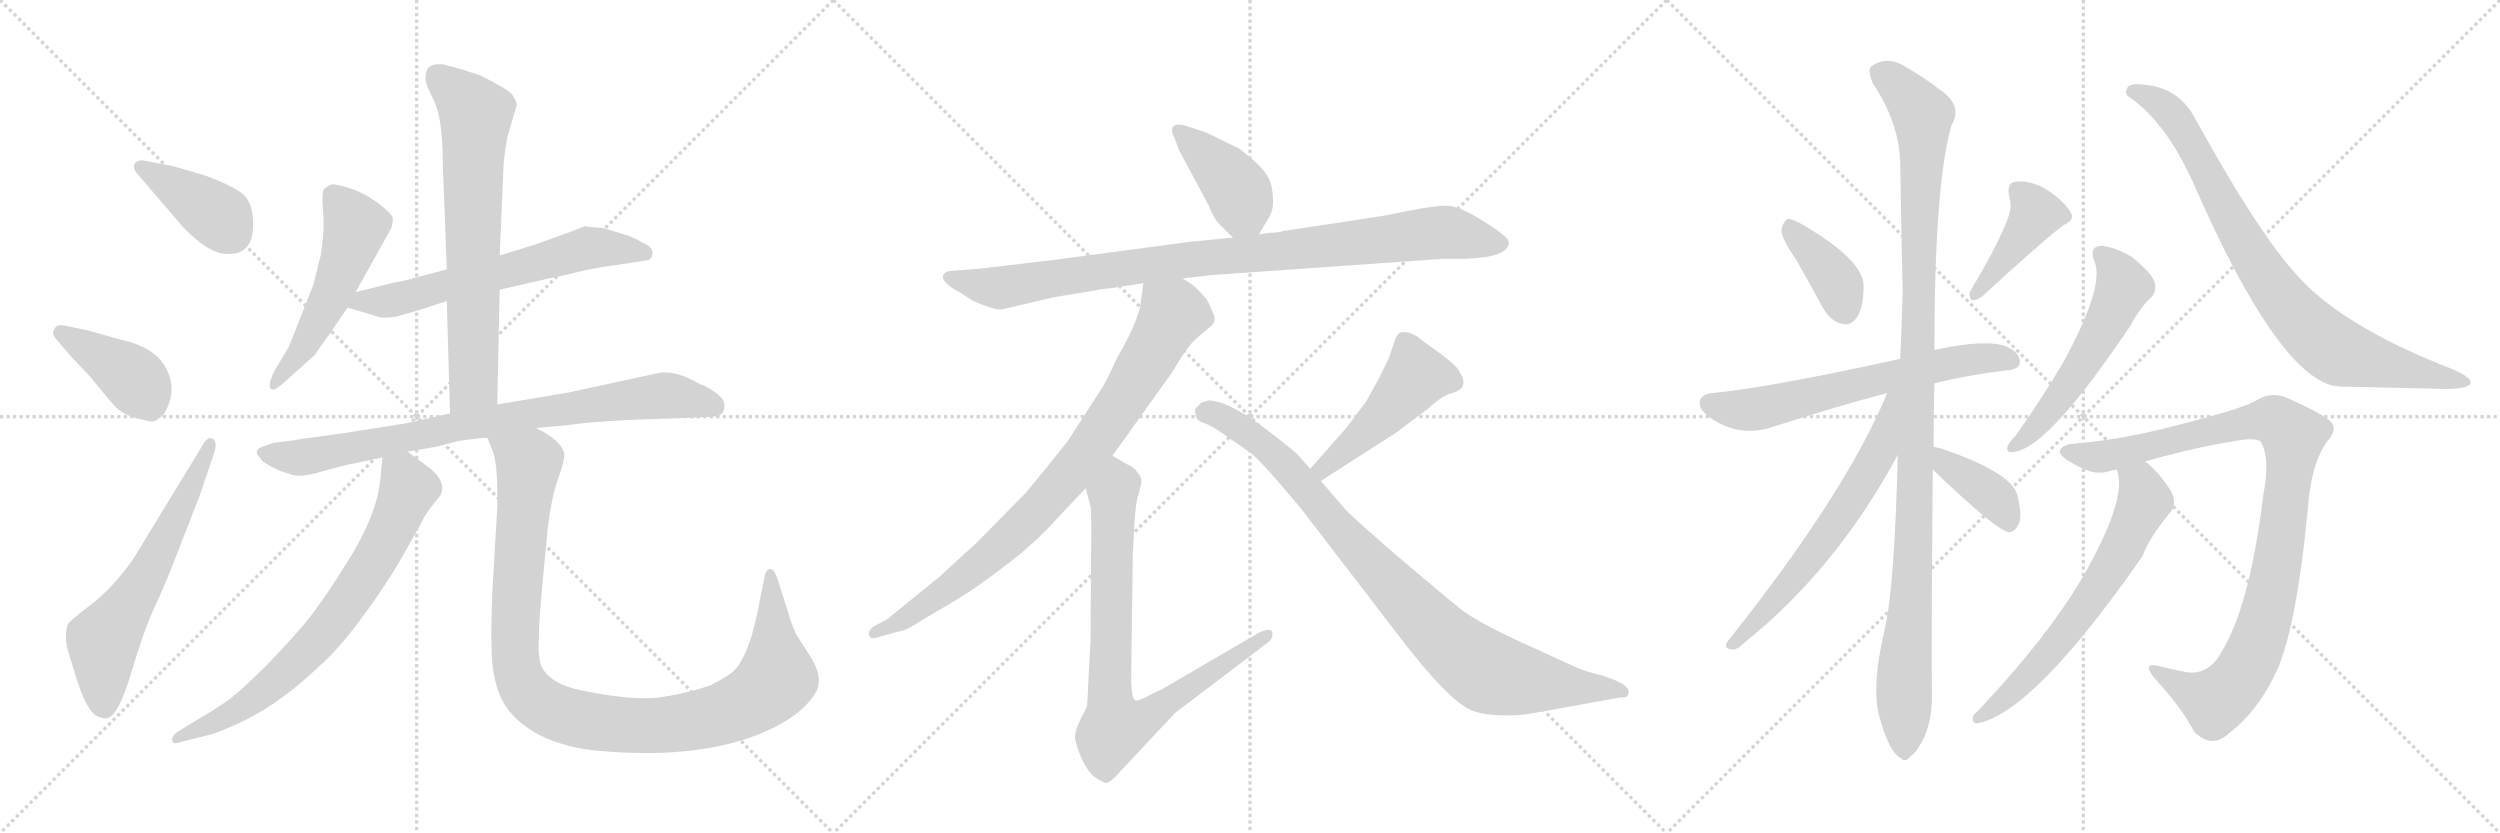 <svg version="1.1" viewBox="0 0 3072 1024" xmlns="http://www.w3.org/2000/svg">
  <g stroke="lightgray" stroke-dasharray="1,1" stroke-width="1" transform="scale(4, 4)">
    <line x1="0" y1="0" x2="256" y2="256"></line>
    <line x1="256" y1="0" x2="0" y2="256"></line>
    <line x1="128" y1="0" x2="128" y2="256"></line>
    <line x1="0" y1="128" x2="256" y2="128"></line>
    <line x1="256" y1="0" x2="512" y2="256"></line>
    <line x1="512" y1="0" x2="256" y2="256"></line>
    <line x1="384" y1="0" x2="384" y2="256"></line>
    <line x1="256" y1="128" x2="512" y2="128"></line>
    <line x1="512" y1="0" x2="768" y2="256"></line>
    <line x1="768" y1="0" x2="512" y2="256"></line>
    <line x1="640" y1="0" x2="640" y2="256"></line>
    <line x1="512" y1="128" x2="768" y2="128"></line>
  </g>
<g transform="scale(1, -1) translate(0, -850)">
   <style type="text/css">
    @keyframes keyframes0 {
      from {
       stroke: black;
       stroke-dashoffset: 394;
       stroke-width: 128;
       }
       56% {
       animation-timing-function: step-end;
       stroke: black;
       stroke-dashoffset: 0;
       stroke-width: 128;
       }
       to {
       stroke: black;
       stroke-width: 1024;
       }
       }
       #make-me-a-hanzi-animation-0 {
         animation: keyframes0 0.571s both;
         animation-delay: 0s;
         animation-timing-function: linear;
       }
    @keyframes keyframes1 {
      from {
       stroke: black;
       stroke-dashoffset: 406;
       stroke-width: 128;
       }
       57% {
       animation-timing-function: step-end;
       stroke: black;
       stroke-dashoffset: 0;
       stroke-width: 128;
       }
       to {
       stroke: black;
       stroke-width: 1024;
       }
       }
       #make-me-a-hanzi-animation-1 {
         animation: keyframes1 0.58s both;
         animation-delay: 0.571s;
         animation-timing-function: linear;
       }
    @keyframes keyframes2 {
      from {
       stroke: black;
       stroke-dashoffset: 613;
       stroke-width: 128;
       }
       67% {
       animation-timing-function: step-end;
       stroke: black;
       stroke-dashoffset: 0;
       stroke-width: 128;
       }
       to {
       stroke: black;
       stroke-width: 1024;
       }
       }
       #make-me-a-hanzi-animation-2 {
         animation: keyframes2 0.749s both;
         animation-delay: 1.151s;
         animation-timing-function: linear;
       }
    @keyframes keyframes3 {
      from {
       stroke: black;
       stroke-dashoffset: 524;
       stroke-width: 128;
       }
       63% {
       animation-timing-function: step-end;
       stroke: black;
       stroke-dashoffset: 0;
       stroke-width: 128;
       }
       to {
       stroke: black;
       stroke-width: 1024;
       }
       }
       #make-me-a-hanzi-animation-3 {
         animation: keyframes3 0.676s both;
         animation-delay: 1.9s;
         animation-timing-function: linear;
       }
    @keyframes keyframes4 {
      from {
       stroke: black;
       stroke-dashoffset: 625;
       stroke-width: 128;
       }
       67% {
       animation-timing-function: step-end;
       stroke: black;
       stroke-dashoffset: 0;
       stroke-width: 128;
       }
       to {
       stroke: black;
       stroke-width: 1024;
       }
       }
       #make-me-a-hanzi-animation-4 {
         animation: keyframes4 0.759s both;
         animation-delay: 2.576s;
         animation-timing-function: linear;
       }
    @keyframes keyframes5 {
      from {
       stroke: black;
       stroke-dashoffset: 691;
       stroke-width: 128;
       }
       69% {
       animation-timing-function: step-end;
       stroke: black;
       stroke-dashoffset: 0;
       stroke-width: 128;
       }
       to {
       stroke: black;
       stroke-width: 1024;
       }
       }
       #make-me-a-hanzi-animation-5 {
         animation: keyframes5 0.812s both;
         animation-delay: 3.335s;
         animation-timing-function: linear;
       }
    @keyframes keyframes6 {
      from {
       stroke: black;
       stroke-dashoffset: 812;
       stroke-width: 128;
       }
       73% {
       animation-timing-function: step-end;
       stroke: black;
       stroke-dashoffset: 0;
       stroke-width: 128;
       }
       to {
       stroke: black;
       stroke-width: 1024;
       }
       }
       #make-me-a-hanzi-animation-6 {
         animation: keyframes6 0.911s both;
         animation-delay: 4.147s;
         animation-timing-function: linear;
       }
    @keyframes keyframes7 {
      from {
       stroke: black;
       stroke-dashoffset: 725;
       stroke-width: 128;
       }
       70% {
       animation-timing-function: step-end;
       stroke: black;
       stroke-dashoffset: 0;
       stroke-width: 128;
       }
       to {
       stroke: black;
       stroke-width: 1024;
       }
       }
       #make-me-a-hanzi-animation-7 {
         animation: keyframes7 0.84s both;
         animation-delay: 5.058s;
         animation-timing-function: linear;
       }
    @keyframes keyframes8 {
      from {
       stroke: black;
       stroke-dashoffset: 1050;
       stroke-width: 128;
       }
       77% {
       animation-timing-function: step-end;
       stroke: black;
       stroke-dashoffset: 0;
       stroke-width: 128;
       }
       to {
       stroke: black;
       stroke-width: 1024;
       }
       }
       #make-me-a-hanzi-animation-8 {
         animation: keyframes8 1.104s both;
         animation-delay: 5.898s;
         animation-timing-function: linear;
       }
    @keyframes keyframes9 {
      from {
       stroke: black;
       stroke-dashoffset: 406;
       stroke-width: 128;
       }
       57% {
       animation-timing-function: step-end;
       stroke: black;
       stroke-dashoffset: 0;
       stroke-width: 128;
       }
       to {
       stroke: black;
       stroke-width: 1024;
       }
       }
       #make-me-a-hanzi-animation-9 {
         animation: keyframes9 0.58s both;
         animation-delay: 7.003s;
         animation-timing-function: linear;
       }
    @keyframes keyframes10 {
      from {
       stroke: black;
       stroke-dashoffset: 942;
       stroke-width: 128;
       }
       75% {
       animation-timing-function: step-end;
       stroke: black;
       stroke-dashoffset: 0;
       stroke-width: 128;
       }
       to {
       stroke: black;
       stroke-width: 1024;
       }
       }
       #make-me-a-hanzi-animation-10 {
         animation: keyframes10 1.017s both;
         animation-delay: 7.583s;
         animation-timing-function: linear;
       }
    @keyframes keyframes11 {
      from {
       stroke: black;
       stroke-dashoffset: 845;
       stroke-width: 128;
       }
       73% {
       animation-timing-function: step-end;
       stroke: black;
       stroke-dashoffset: 0;
       stroke-width: 128;
       }
       to {
       stroke: black;
       stroke-width: 1024;
       }
       }
       #make-me-a-hanzi-animation-11 {
         animation: keyframes11 0.938s both;
         animation-delay: 8.6s;
         animation-timing-function: linear;
       }
    @keyframes keyframes12 {
      from {
       stroke: black;
       stroke-dashoffset: 806;
       stroke-width: 128;
       }
       72% {
       animation-timing-function: step-end;
       stroke: black;
       stroke-dashoffset: 0;
       stroke-width: 128;
       }
       to {
       stroke: black;
       stroke-width: 1024;
       }
       }
       #make-me-a-hanzi-animation-12 {
         animation: keyframes12 0.906s both;
         animation-delay: 9.537s;
         animation-timing-function: linear;
       }
    @keyframes keyframes13 {
      from {
       stroke: black;
       stroke-dashoffset: 468;
       stroke-width: 128;
       }
       60% {
       animation-timing-function: step-end;
       stroke: black;
       stroke-dashoffset: 0;
       stroke-width: 128;
       }
       to {
       stroke: black;
       stroke-width: 1024;
       }
       }
       #make-me-a-hanzi-animation-13 {
         animation: keyframes13 0.631s both;
         animation-delay: 10.443s;
         animation-timing-function: linear;
       }
    @keyframes keyframes14 {
      from {
       stroke: black;
       stroke-dashoffset: 901;
       stroke-width: 128;
       }
       75% {
       animation-timing-function: step-end;
       stroke: black;
       stroke-dashoffset: 0;
       stroke-width: 128;
       }
       to {
       stroke: black;
       stroke-width: 1024;
       }
       }
       #make-me-a-hanzi-animation-14 {
         animation: keyframes14 0.983s both;
         animation-delay: 11.074s;
         animation-timing-function: linear;
       }
    @keyframes keyframes15 {
      from {
       stroke: black;
       stroke-dashoffset: 386;
       stroke-width: 128;
       }
       56% {
       animation-timing-function: step-end;
       stroke: black;
       stroke-dashoffset: 0;
       stroke-width: 128;
       }
       to {
       stroke: black;
       stroke-width: 1024;
       }
       }
       #make-me-a-hanzi-animation-15 {
         animation: keyframes15 0.564s both;
         animation-delay: 12.057s;
         animation-timing-function: linear;
       }
    @keyframes keyframes16 {
      from {
       stroke: black;
       stroke-dashoffset: 416;
       stroke-width: 128;
       }
       58% {
       animation-timing-function: step-end;
       stroke: black;
       stroke-dashoffset: 0;
       stroke-width: 128;
       }
       to {
       stroke: black;
       stroke-width: 1024;
       }
       }
       #make-me-a-hanzi-animation-16 {
         animation: keyframes16 0.589s both;
         animation-delay: 12.621s;
         animation-timing-function: linear;
       }
    @keyframes keyframes17 {
      from {
       stroke: black;
       stroke-dashoffset: 636;
       stroke-width: 128;
       }
       67% {
       animation-timing-function: step-end;
       stroke: black;
       stroke-dashoffset: 0;
       stroke-width: 128;
       }
       to {
       stroke: black;
       stroke-width: 1024;
       }
       }
       #make-me-a-hanzi-animation-17 {
         animation: keyframes17 0.768s both;
         animation-delay: 13.21s;
         animation-timing-function: linear;
       }
    @keyframes keyframes18 {
      from {
       stroke: black;
       stroke-dashoffset: 1108;
       stroke-width: 128;
       }
       78% {
       animation-timing-function: step-end;
       stroke: black;
       stroke-dashoffset: 0;
       stroke-width: 128;
       }
       to {
       stroke: black;
       stroke-width: 1024;
       }
       }
       #make-me-a-hanzi-animation-18 {
         animation: keyframes18 1.152s both;
         animation-delay: 13.978s;
         animation-timing-function: linear;
       }
    @keyframes keyframes19 {
      from {
       stroke: black;
       stroke-dashoffset: 623;
       stroke-width: 128;
       }
       67% {
       animation-timing-function: step-end;
       stroke: black;
       stroke-dashoffset: 0;
       stroke-width: 128;
       }
       to {
       stroke: black;
       stroke-width: 1024;
       }
       }
       #make-me-a-hanzi-animation-19 {
         animation: keyframes19 0.757s both;
         animation-delay: 15.129s;
         animation-timing-function: linear;
       }
    @keyframes keyframes20 {
      from {
       stroke: black;
       stroke-dashoffset: 385;
       stroke-width: 128;
       }
       56% {
       animation-timing-function: step-end;
       stroke: black;
       stroke-dashoffset: 0;
       stroke-width: 128;
       }
       to {
       stroke: black;
       stroke-width: 1024;
       }
       }
       #make-me-a-hanzi-animation-20 {
         animation: keyframes20 0.563s both;
         animation-delay: 15.886s;
         animation-timing-function: linear;
       }
    @keyframes keyframes21 {
      from {
       stroke: black;
       stroke-dashoffset: 544;
       stroke-width: 128;
       }
       64% {
       animation-timing-function: step-end;
       stroke: black;
       stroke-dashoffset: 0;
       stroke-width: 128;
       }
       to {
       stroke: black;
       stroke-width: 1024;
       }
       }
       #make-me-a-hanzi-animation-21 {
         animation: keyframes21 0.693s both;
         animation-delay: 16.45s;
         animation-timing-function: linear;
       }
    @keyframes keyframes22 {
      from {
       stroke: black;
       stroke-dashoffset: 833;
       stroke-width: 128;
       }
       73% {
       animation-timing-function: step-end;
       stroke: black;
       stroke-dashoffset: 0;
       stroke-width: 128;
       }
       to {
       stroke: black;
       stroke-width: 1024;
       }
       }
       #make-me-a-hanzi-animation-22 {
         animation: keyframes22 0.928s both;
         animation-delay: 17.142s;
         animation-timing-function: linear;
       }
    @keyframes keyframes23 {
      from {
       stroke: black;
       stroke-dashoffset: 979;
       stroke-width: 128;
       }
       76% {
       animation-timing-function: step-end;
       stroke: black;
       stroke-dashoffset: 0;
       stroke-width: 128;
       }
       to {
       stroke: black;
       stroke-width: 1024;
       }
       }
       #make-me-a-hanzi-animation-23 {
         animation: keyframes23 1.047s both;
         animation-delay: 18.07s;
         animation-timing-function: linear;
       }
    @keyframes keyframes24 {
      from {
       stroke: black;
       stroke-dashoffset: 643;
       stroke-width: 128;
       }
       68% {
       animation-timing-function: step-end;
       stroke: black;
       stroke-dashoffset: 0;
       stroke-width: 128;
       }
       to {
       stroke: black;
       stroke-width: 1024;
       }
       }
       #make-me-a-hanzi-animation-24 {
         animation: keyframes24 0.773s both;
         animation-delay: 19.117s;
         animation-timing-function: linear;
       }
</style>
<path d="M 224 572 Q 258 536 282 538 Q 311 538 311 574 Q 311 600 299.5 610.5 Q 288 621 253 634 Q 213 646 212 646 L 175 653 Q 167 653 165 647.5 Q 163 642 170 635 L 224 572 Z" fill="lightgray"></path> 
<path d="M 89 410 L 111 387 Q 131 362 140.5 351.5 Q 150 341 166.5 336.5 Q 183 332 187 332 Q 191 332 195 336 Q 201 338 206 350 Q 217 375 203 399.5 Q 189 424 147 433 L 108 444 L 79 450 Q 70 452 67 446 Q 62 440 71 431 L 89 410 Z" fill="lightgray"></path> 
<path d="M 163 162 Q 137 126 111 106.5 Q 85 87 83 82 Q 79 68 83 52 L 94 16 Q 109 -32 126 -32 Q 128 -34 133 -32 Q 146 -28 161.5 24 Q 177 76 190 104 Q 203 132 213 158 L 245 240 L 264 296 Q 267 308 261 311 Q 255 314 249 303 L 163 162 Z" fill="lightgray"></path> 
<path d="M 437 491 L 481 570 Q 483 577 482.5 582 Q 482 587 465 600 Q 448 613 429 619 Q 410 625 406 623 Q 402 621 398.5 618 Q 395 615 397 590.5 Q 399 566 394 536 L 385 500 L 355 424 L 337 394 Q 329 377 332.5 372.5 Q 336 368 349 380 L 387 414 Q 392 422 406 441 L 427 472 L 437 491 Z" fill="lightgray"></path> 
<path d="M 614 494 L 675 508 Q 683 509 707 515 Q 730 521 762 525 L 794 530 Q 800 530 802 538 Q 802 547 791 551 Q 778 559 767 562 L 740 570 L 726 571 L 719 572 L 718 572 Q 717 571 695 563 L 659 550 L 614 536 L 549 519 L 496 505 L 485 503 L 437 491 C 408 484 398 480 427 472 L 461 462 Q 468 458 487 461 L 515 469 L 549 480 L 614 494 Z" fill="lightgray"></path> 
<path d="M 611 353 L 614 494 L 614 536 L 619 651 Q 620 660 623 680 L 635 721 Q 635 725 630 733 Q 625 740 591 757 L 567 765 L 544 771 Q 523 773 523 756 Q 521 750 533 727 Q 544 704 544 652 L 549 519 L 549 480 L 553 342 C 554 312 610 323 611 353 Z" fill="lightgray"></path> 
<path d="M 322 301 Q 310 296 320 287 Q 321 283 333.5 276.5 Q 346 270 355 268 Q 367 262 393 270 L 423 278 L 470 288 L 501 295 L 536 301 L 563 308 Q 590 312 599 312 L 659 324 L 701 328 Q 719 331 773 334 L 829 336 L 875 338 Q 890 338 890 350 Q 892 358 880 367 Q 868 376 860 378 Q 828 397 806 391 L 700 368 L 611 353 L 553 342 L 500 330 L 424 318 Q 365 310 361 309 L 337 306 L 322 301 Z" fill="lightgray"></path> 
<path d="M 470 288 L 467 258 Q 462 216 429 163 Q 396 110 377 87 Q 358 64 328 33 Q 297 2 281 -10 Q 264 -22 238 -37 L 217 -50 Q 210 -56 212 -61 Q 213 -65 221 -62 L 257 -53 Q 263 -52 286 -42 Q 340 -19 393 32 Q 413 49 441 86 Q 469 123 491 160 Q 512 197 518 208 Q 523 219 533 231 Q 542 242 542 243 Q 548 258 529 274 L 501 295 C 477 313 473 316 470 288 Z" fill="lightgray"></path> 
<path d="M 599 312 L 606 294 Q 612 277 611 226 L 605 123 Q 603 70 604 57 Q 604 17 616 -8 Q 627 -32 657 -50 Q 687 -67 729 -72 Q 870 -86 955 -42 Q 991 -23 1004 2 Q 1011 19 996 43 L 978 71 Q 970 90 968 99 L 955 140 Q 951 151 946 151 Q 942 150 940 144 L 930 94 Q 919 43 902 26 Q 895 19 873 8 Q 845 -2 810 -7 Q 774 -11 713 2 Q 679 9 667 28 Q 661 38 662 62 Q 662 86 668 148 L 673 200 Q 678 242 687 265 Q 695 288 693 294 Q 689 309 659 324 C 633 340 589 340 599 312 Z" fill="lightgray"></path> 
<path d="M 1547 562 L 1557 579 Q 1566 591 1564 609 Q 1563 626 1557 634 Q 1552 645 1522 668 Q 1521 668 1501 678 Q 1481 688 1480 688 L 1455 696 Q 1446 698 1442 695 Q 1438 691 1443 681 L 1449 665 L 1485 598 Q 1492 581 1497 576 L 1515 558 C 1534 539 1534 539 1547 562 Z" fill="lightgray"></path> 
<path d="M 1489 512 L 1774 532 L 1801 532 Q 1854 534 1854 552 Q 1855 557 1834 571 L 1820 580 Q 1794 596 1780 597 Q 1766 598 1731 591 Q 1697 584 1688 583 L 1576 566 Q 1572 564 1560 564 L 1547 562 L 1515 558 L 1463 553 L 1298 531 L 1205 520 L 1167 517 Q 1161 516 1159 512 Q 1156 503 1179 491 L 1196 480 Q 1224 468 1232 470 L 1296 485 L 1345 493 Q 1354 495 1366 496 L 1405 502 L 1453 508 L 1489 512 Z" fill="lightgray"></path> 
<path d="M 1405 502 L 1401 473 Q 1394 446 1373 411 Q 1358 378 1352 370 L 1312 308 Q 1278 265 1260 244 L 1201 184 L 1154 141 L 1090 89 L 1073 80 Q 1066 74 1068 69 Q 1070 64 1079 67 L 1104 74 Q 1112 74 1133 88 L 1177 114 Q 1203 130 1234 154 Q 1260 173 1285 198 L 1334 250 L 1367 290 L 1440 392 Q 1457 421 1466 430 Q 1475 439 1483 445 Q 1491 451 1492 455 Q 1494 459 1489 469 Q 1485 479 1482 483 L 1473 493 Q 1468 499 1453 508 C 1428 525 1409 532 1405 502 Z" fill="lightgray"></path> 
<path d="M 1334 250 L 1340 228 Q 1341 227 1341 200 L 1340 63 L 1336 -15 Q 1336 -19 1328 -33 Q 1321 -48 1321 -55 Q 1321 -63 1329 -82 Q 1338 -101 1347 -106 Q 1356 -112 1359 -112 Q 1363 -112 1370 -105 L 1444 -26 L 1556 59 Q 1566 66 1563 74 Q 1560 79 1546 72 L 1426 2 Q 1425 2 1411 -5 Q 1397 -13 1394 -10 Q 1390 -4 1390 17 L 1392 169 L 1394 207 Q 1396 237 1399 242 L 1402 254 Q 1404 263 1398 269 Q 1394 276 1384 280 L 1367 290 C 1341 305 1326 279 1334 250 Z" fill="lightgray"></path> 
<path d="M 1655 325 L 1610 274 C 1590 252 1598 243 1623 259 L 1715 318 L 1755 348 Q 1770 362 1781 366 Q 1807 372 1794 392 Q 1792 399 1772 414 L 1747 432 Q 1741 438 1732 441 Q 1724 443 1720 441 Q 1716 439 1713 429 L 1707 411 L 1695 386 L 1679 357 L 1655 325 Z" fill="lightgray"></path> 
<path d="M 1610 274 L 1594 292 Q 1591 295 1572 310 Q 1512 358 1485 358 L 1476 355 L 1469 348 Q 1468 345 1469 342 Q 1469 333 1480 330 Q 1491 326 1510 312 L 1536 294 Q 1543 289 1562 268 L 1598 226 L 1724 62 Q 1778 -8 1806 -22 Q 1819 -28 1843 -29 Q 1867 -30 1886 -26 L 1991 -7 Q 2003 -8 2001 2 Q 1999 8 1985 14 L 1969 20 Q 1951 24 1939 29 L 1871 60 Q 1814 86 1793 103 Q 1772 120 1719 165 Q 1667 210 1655 222 L 1623 259 L 1610 274 Z" fill="lightgray"></path> 
<path d="M 2207 531 Q 2223 503 2241 470 Q 2250 455 2264 452 Q 2273 449 2281 459 Q 2290 471 2290 499 Q 2290 530 2215 574 Q 2203 581 2197 581 Q 2191 578 2189 567 Q 2189 557 2207 531 Z" fill="lightgray"></path> 
<path d="M 2467 581 Q 2454 547 2422 494 Q 2418 487 2423 481 Q 2430 481 2436 486 Q 2502 547 2535 573 Q 2550 580 2545 588 Q 2538 601 2518 615 Q 2499 628 2478 627 Q 2465 626 2469 608 Q 2473 596 2467 581 Z" fill="lightgray"></path> 
<path d="M 2377 379 Q 2417 389 2466 395 Q 2481 396 2482 404 Q 2483 416 2466 424 Q 2441 434 2377 420 L 2335 409 Q 2170 373 2104 367 Q 2092 366 2089 358 Q 2086 348 2101 337 Q 2137 312 2177 325 Q 2261 352 2319 367 L 2377 379 Z" fill="lightgray"></path> 
<path d="M 2376 301 Q 2376 338 2377 379 L 2377 420 Q 2377 624 2398 696 Q 2413 721 2382 741 Q 2367 753 2343 767 Q 2319 783 2299 768 Q 2295 764 2301 748 Q 2334 699 2335 649 Q 2336 576 2338 493 Q 2337 453 2335 409 L 2332 291 Q 2328 129 2316 77 Q 2298 1 2311 -36 Q 2314 -48 2320 -61 Q 2327 -77 2335 -81 Q 2341 -88 2348 -79 Q 2355 -75 2365 -55 Q 2375 -30 2374 0 Q 2373 37 2375 273 L 2376 301 Z" fill="lightgray"></path> 
<path d="M 2319 367 Q 2268 244 2123 62 Q 2117 53 2128 52 Q 2134 51 2142 59 Q 2256 150 2332 291 C 2385 388 2331 395 2319 367 Z" fill="lightgray"></path> 
<path d="M 2375 273 Q 2454 197 2469 196 Q 2476 196 2481 207 Q 2485 217 2479 241 Q 2473 269 2385 299 Q 2381 300 2376 301 C 2347 307 2353 294 2375 273 Z" fill="lightgray"></path> 
<path d="M 2574 528 Q 2586 498 2536 406 Q 2511 363 2477 315 Q 2470 308 2467 302 Q 2464 292 2476 295 Q 2518 301 2618 450 Q 2631 474 2644 485 Q 2651 494 2647 505 Q 2643 515 2620 534 Q 2598 547 2582 548 Q 2566 547 2574 528 Z" fill="lightgray"></path> 
<path d="M 2616 731 Q 2662 700 2697 621 Q 2797 393 2867 376 Q 2870 376 2875 375 Q 2915 374 3008 372 Q 3036 373 3036 380 Q 3036 387 3012 397 Q 2873 451 2818 517 Q 2772 569 2697 705 Q 2679 739 2642 745 Q 2617 749 2614 742 Q 2610 735 2616 731 Z" fill="lightgray"></path> 
<path d="M 2636 283 Q 2703 302 2759 310 Q 2775 311 2778 307 Q 2790 288 2781 241 Q 2765 108 2731 51 Q 2715 20 2687 24 Q 2671 27 2655 31 Q 2630 38 2648 16 Q 2682 -21 2696 -49 Q 2718 -71 2739 -51 Q 2772 -26 2794 18 Q 2821 69 2836 226 Q 2840 281 2860 308 Q 2872 321 2865 331 Q 2856 341 2808 362 Q 2789 369 2771 357 Q 2752 347 2681 329 Q 2611 310 2550 305 Q 2534 304 2531 296 Q 2530 289 2552 278 Q 2574 265 2592 271 Q 2595 272 2601 273 L 2636 283 Z" fill="lightgray"></path> 
<path d="M 2601 273 Q 2613 243 2574 168 Q 2532 84 2430 -24 Q 2424 -28 2424 -34 Q 2424 -38 2429 -39 Q 2498 -27 2633 167 Q 2640 188 2668 222 Q 2675 232 2668 246 Q 2653 270 2636 283 C 2613 303 2595 302 2601 273 Z" fill="lightgray"></path> 
      <clipPath id="make-me-a-hanzi-clip-0">
      <path d="M 224 572 Q 258 536 282 538 Q 311 538 311 574 Q 311 600 299.5 610.5 Q 288 621 253 634 Q 213 646 212 646 L 175 653 Q 167 653 165 647.5 Q 163 642 170 635 L 224 572 Z" fill="lightgray"></path>
      </clipPath>
      <path clip-path="url(#make-me-a-hanzi-clip-0)" d="M 174 644 L 271 583 L 284 563 " fill="none" id="make-me-a-hanzi-animation-0" stroke-dasharray="266 532" stroke-linecap="round"></path>

      <clipPath id="make-me-a-hanzi-clip-1">
      <path d="M 89 410 L 111 387 Q 131 362 140.5 351.5 Q 150 341 166.5 336.5 Q 183 332 187 332 Q 191 332 195 336 Q 201 338 206 350 Q 217 375 203 399.5 Q 189 424 147 433 L 108 444 L 79 450 Q 70 452 67 446 Q 62 440 71 431 L 89 410 Z" fill="lightgray"></path>
      </clipPath>
      <path clip-path="url(#make-me-a-hanzi-clip-1)" d="M 76 440 L 162 387 L 183 357 L 185 345 " fill="none" id="make-me-a-hanzi-animation-1" stroke-dasharray="278 556" stroke-linecap="round"></path>

      <clipPath id="make-me-a-hanzi-clip-2">
      <path d="M 163 162 Q 137 126 111 106.5 Q 85 87 83 82 Q 79 68 83 52 L 94 16 Q 109 -32 126 -32 Q 128 -34 133 -32 Q 146 -28 161.5 24 Q 177 76 190 104 Q 203 132 213 158 L 245 240 L 264 296 Q 267 308 261 311 Q 255 314 249 303 L 163 162 Z" fill="lightgray"></path>
      </clipPath>
      <path clip-path="url(#make-me-a-hanzi-clip-2)" d="M 130 -20 L 126 59 L 183 147 L 258 303 " fill="none" id="make-me-a-hanzi-animation-2" stroke-dasharray="485 970" stroke-linecap="round"></path>

      <clipPath id="make-me-a-hanzi-clip-3">
      <path d="M 437 491 L 481 570 Q 483 577 482.5 582 Q 482 587 465 600 Q 448 613 429 619 Q 410 625 406 623 Q 402 621 398.5 618 Q 395 615 397 590.5 Q 399 566 394 536 L 385 500 L 355 424 L 337 394 Q 329 377 332.5 372.5 Q 336 368 349 380 L 387 414 Q 392 422 406 441 L 427 472 L 437 491 Z" fill="lightgray"></path>
      </clipPath>
      <path clip-path="url(#make-me-a-hanzi-clip-3)" d="M 409 611 L 432 581 L 432 554 L 408 488 L 372 421 L 336 377 " fill="none" id="make-me-a-hanzi-animation-3" stroke-dasharray="396 792" stroke-linecap="round"></path>

      <clipPath id="make-me-a-hanzi-clip-4">
      <path d="M 614 494 L 675 508 Q 683 509 707 515 Q 730 521 762 525 L 794 530 Q 800 530 802 538 Q 802 547 791 551 Q 778 559 767 562 L 740 570 L 726 571 L 719 572 L 718 572 Q 717 571 695 563 L 659 550 L 614 536 L 549 519 L 496 505 L 485 503 L 437 491 C 408 484 398 480 427 472 L 461 462 Q 468 458 487 461 L 515 469 L 549 480 L 614 494 Z" fill="lightgray"></path>
      </clipPath>
      <path clip-path="url(#make-me-a-hanzi-clip-4)" d="M 434 474 L 446 480 L 489 482 L 712 543 L 740 546 L 793 539 " fill="none" id="make-me-a-hanzi-animation-4" stroke-dasharray="497 994" stroke-linecap="round"></path>

      <clipPath id="make-me-a-hanzi-clip-5">
      <path d="M 611 353 L 614 494 L 614 536 L 619 651 Q 620 660 623 680 L 635 721 Q 635 725 630 733 Q 625 740 591 757 L 567 765 L 544 771 Q 523 773 523 756 Q 521 750 533 727 Q 544 704 544 652 L 549 519 L 549 480 L 553 342 C 554 312 610 323 611 353 Z" fill="lightgray"></path>
      </clipPath>
      <path clip-path="url(#make-me-a-hanzi-clip-5)" d="M 538 757 L 585 710 L 582 378 L 559 350 " fill="none" id="make-me-a-hanzi-animation-5" stroke-dasharray="563 1126" stroke-linecap="round"></path>

      <clipPath id="make-me-a-hanzi-clip-6">
      <path d="M 322 301 Q 310 296 320 287 Q 321 283 333.5 276.5 Q 346 270 355 268 Q 367 262 393 270 L 423 278 L 470 288 L 501 295 L 536 301 L 563 308 Q 590 312 599 312 L 659 324 L 701 328 Q 719 331 773 334 L 829 336 L 875 338 Q 890 338 890 350 Q 892 358 880 367 Q 868 376 860 378 Q 828 397 806 391 L 700 368 L 611 353 L 553 342 L 500 330 L 424 318 Q 365 310 361 309 L 337 306 L 322 301 Z" fill="lightgray"></path>
      </clipPath>
      <path clip-path="url(#make-me-a-hanzi-clip-6)" d="M 331 293 L 365 287 L 563 327 L 804 363 L 842 361 L 878 350 " fill="none" id="make-me-a-hanzi-animation-6" stroke-dasharray="684 1368" stroke-linecap="round"></path>

      <clipPath id="make-me-a-hanzi-clip-7">
      <path d="M 470 288 L 467 258 Q 462 216 429 163 Q 396 110 377 87 Q 358 64 328 33 Q 297 2 281 -10 Q 264 -22 238 -37 L 217 -50 Q 210 -56 212 -61 Q 213 -65 221 -62 L 257 -53 Q 263 -52 286 -42 Q 340 -19 393 32 Q 413 49 441 86 Q 469 123 491 160 Q 512 197 518 208 Q 523 219 533 231 Q 542 242 542 243 Q 548 258 529 274 L 501 295 C 477 313 473 316 470 288 Z" fill="lightgray"></path>
      </clipPath>
      <path clip-path="url(#make-me-a-hanzi-clip-7)" d="M 480 279 L 495 266 L 502 250 L 464 168 L 406 82 L 329 4 L 272 -35 L 217 -57 " fill="none" id="make-me-a-hanzi-animation-7" stroke-dasharray="597 1194" stroke-linecap="round"></path>

      <clipPath id="make-me-a-hanzi-clip-8">
      <path d="M 599 312 L 606 294 Q 612 277 611 226 L 605 123 Q 603 70 604 57 Q 604 17 616 -8 Q 627 -32 657 -50 Q 687 -67 729 -72 Q 870 -86 955 -42 Q 991 -23 1004 2 Q 1011 19 996 43 L 978 71 Q 970 90 968 99 L 955 140 Q 951 151 946 151 Q 942 150 940 144 L 930 94 Q 919 43 902 26 Q 895 19 873 8 Q 845 -2 810 -7 Q 774 -11 713 2 Q 679 9 667 28 Q 661 38 662 62 Q 662 86 668 148 L 673 200 Q 678 242 687 265 Q 695 288 693 294 Q 689 309 659 324 C 633 340 589 340 599 312 Z" fill="lightgray"></path>
      </clipPath>
      <path clip-path="url(#make-me-a-hanzi-clip-8)" d="M 607 310 L 650 281 L 633 50 L 642 9 L 668 -18 L 726 -37 L 794 -42 L 865 -33 L 921 -12 L 955 17 L 948 143 " fill="none" id="make-me-a-hanzi-animation-8" stroke-dasharray="922 1844" stroke-linecap="round"></path>

      <clipPath id="make-me-a-hanzi-clip-9">
      <path d="M 1547 562 L 1557 579 Q 1566 591 1564 609 Q 1563 626 1557 634 Q 1552 645 1522 668 Q 1521 668 1501 678 Q 1481 688 1480 688 L 1455 696 Q 1446 698 1442 695 Q 1438 691 1443 681 L 1449 665 L 1485 598 Q 1492 581 1497 576 L 1515 558 C 1534 539 1534 539 1547 562 Z" fill="lightgray"></path>
      </clipPath>
      <path clip-path="url(#make-me-a-hanzi-clip-9)" d="M 1449 688 L 1506 635 L 1523 612 L 1540 572 " fill="none" id="make-me-a-hanzi-animation-9" stroke-dasharray="278 556" stroke-linecap="round"></path>

      <clipPath id="make-me-a-hanzi-clip-10">
      <path d="M 1489 512 L 1774 532 L 1801 532 Q 1854 534 1854 552 Q 1855 557 1834 571 L 1820 580 Q 1794 596 1780 597 Q 1766 598 1731 591 Q 1697 584 1688 583 L 1576 566 Q 1572 564 1560 564 L 1547 562 L 1515 558 L 1463 553 L 1298 531 L 1205 520 L 1167 517 Q 1161 516 1159 512 Q 1156 503 1179 491 L 1196 480 Q 1224 468 1232 470 L 1296 485 L 1345 493 Q 1354 495 1366 496 L 1405 502 L 1453 508 L 1489 512 Z" fill="lightgray"></path>
      </clipPath>
      <path clip-path="url(#make-me-a-hanzi-clip-10)" d="M 1166 509 L 1225 496 L 1443 529 L 1776 565 L 1845 551 " fill="none" id="make-me-a-hanzi-animation-10" stroke-dasharray="814 1628" stroke-linecap="round"></path>

      <clipPath id="make-me-a-hanzi-clip-11">
      <path d="M 1405 502 L 1401 473 Q 1394 446 1373 411 Q 1358 378 1352 370 L 1312 308 Q 1278 265 1260 244 L 1201 184 L 1154 141 L 1090 89 L 1073 80 Q 1066 74 1068 69 Q 1070 64 1079 67 L 1104 74 Q 1112 74 1133 88 L 1177 114 Q 1203 130 1234 154 Q 1260 173 1285 198 L 1334 250 L 1367 290 L 1440 392 Q 1457 421 1466 430 Q 1475 439 1483 445 Q 1491 451 1492 455 Q 1494 459 1489 469 Q 1485 479 1482 483 L 1473 493 Q 1468 499 1453 508 C 1428 525 1409 532 1405 502 Z" fill="lightgray"></path>
      </clipPath>
      <path clip-path="url(#make-me-a-hanzi-clip-11)" d="M 1412 494 L 1442 464 L 1384 364 L 1326 282 L 1282 230 L 1215 166 L 1120 95 L 1074 73 " fill="none" id="make-me-a-hanzi-animation-11" stroke-dasharray="717 1434" stroke-linecap="round"></path>

      <clipPath id="make-me-a-hanzi-clip-12">
      <path d="M 1334 250 L 1340 228 Q 1341 227 1341 200 L 1340 63 L 1336 -15 Q 1336 -19 1328 -33 Q 1321 -48 1321 -55 Q 1321 -63 1329 -82 Q 1338 -101 1347 -106 Q 1356 -112 1359 -112 Q 1363 -112 1370 -105 L 1444 -26 L 1556 59 Q 1566 66 1563 74 Q 1560 79 1546 72 L 1426 2 Q 1425 2 1411 -5 Q 1397 -13 1394 -10 Q 1390 -4 1390 17 L 1392 169 L 1394 207 Q 1396 237 1399 242 L 1402 254 Q 1404 263 1398 269 Q 1394 276 1384 280 L 1367 290 C 1341 305 1326 279 1334 250 Z" fill="lightgray"></path>
      </clipPath>
      <path clip-path="url(#make-me-a-hanzi-clip-12)" d="M 1368 281 L 1374 254 L 1367 241 L 1364 -9 L 1369 -44 L 1399 -37 L 1558 70 " fill="none" id="make-me-a-hanzi-animation-12" stroke-dasharray="678 1356" stroke-linecap="round"></path>

      <clipPath id="make-me-a-hanzi-clip-13">
      <path d="M 1655 325 L 1610 274 C 1590 252 1598 243 1623 259 L 1715 318 L 1755 348 Q 1770 362 1781 366 Q 1807 372 1794 392 Q 1792 399 1772 414 L 1747 432 Q 1741 438 1732 441 Q 1724 443 1720 441 Q 1716 439 1713 429 L 1707 411 L 1695 386 L 1679 357 L 1655 325 Z" fill="lightgray"></path>
      </clipPath>
      <path clip-path="url(#make-me-a-hanzi-clip-13)" d="M 1783 381 L 1740 388 L 1672 313 L 1626 274 L 1619 275 " fill="none" id="make-me-a-hanzi-animation-13" stroke-dasharray="340 680" stroke-linecap="round"></path>

      <clipPath id="make-me-a-hanzi-clip-14">
      <path d="M 1610 274 L 1594 292 Q 1591 295 1572 310 Q 1512 358 1485 358 L 1476 355 L 1469 348 Q 1468 345 1469 342 Q 1469 333 1480 330 Q 1491 326 1510 312 L 1536 294 Q 1543 289 1562 268 L 1598 226 L 1724 62 Q 1778 -8 1806 -22 Q 1819 -28 1843 -29 Q 1867 -30 1886 -26 L 1991 -7 Q 2003 -8 2001 2 Q 1999 8 1985 14 L 1969 20 Q 1951 24 1939 29 L 1871 60 Q 1814 86 1793 103 Q 1772 120 1719 165 Q 1667 210 1655 222 L 1623 259 L 1610 274 Z" fill="lightgray"></path>
      </clipPath>
      <path clip-path="url(#make-me-a-hanzi-clip-14)" d="M 1479 345 L 1502 337 L 1554 304 L 1737 102 L 1818 30 L 1863 15 L 1993 1 " fill="none" id="make-me-a-hanzi-animation-14" stroke-dasharray="773 1546" stroke-linecap="round"></path>

      <clipPath id="make-me-a-hanzi-clip-15">
      <path d="M 2207 531 Q 2223 503 2241 470 Q 2250 455 2264 452 Q 2273 449 2281 459 Q 2290 471 2290 499 Q 2290 530 2215 574 Q 2203 581 2197 581 Q 2191 578 2189 567 Q 2189 557 2207 531 Z" fill="lightgray"></path>
      </clipPath>
      <path clip-path="url(#make-me-a-hanzi-clip-15)" d="M 2199 574 L 2257 504 L 2268 467 " fill="none" id="make-me-a-hanzi-animation-15" stroke-dasharray="258 516" stroke-linecap="round"></path>

      <clipPath id="make-me-a-hanzi-clip-16">
      <path d="M 2467 581 Q 2454 547 2422 494 Q 2418 487 2423 481 Q 2430 481 2436 486 Q 2502 547 2535 573 Q 2550 580 2545 588 Q 2538 601 2518 615 Q 2499 628 2478 627 Q 2465 626 2469 608 Q 2473 596 2467 581 Z" fill="lightgray"></path>
      </clipPath>
      <path clip-path="url(#make-me-a-hanzi-clip-16)" d="M 2479 615 L 2502 587 L 2428 488 " fill="none" id="make-me-a-hanzi-animation-16" stroke-dasharray="288 576" stroke-linecap="round"></path>

      <clipPath id="make-me-a-hanzi-clip-17">
      <path d="M 2377 379 Q 2417 389 2466 395 Q 2481 396 2482 404 Q 2483 416 2466 424 Q 2441 434 2377 420 L 2335 409 Q 2170 373 2104 367 Q 2092 366 2089 358 Q 2086 348 2101 337 Q 2137 312 2177 325 Q 2261 352 2319 367 L 2377 379 Z" fill="lightgray"></path>
      </clipPath>
      <path clip-path="url(#make-me-a-hanzi-clip-17)" d="M 2100 354 L 2152 346 L 2391 404 L 2449 411 L 2472 407 " fill="none" id="make-me-a-hanzi-animation-17" stroke-dasharray="508 1016" stroke-linecap="round"></path>

      <clipPath id="make-me-a-hanzi-clip-18">
      <path d="M 2376 301 Q 2376 338 2377 379 L 2377 420 Q 2377 624 2398 696 Q 2413 721 2382 741 Q 2367 753 2343 767 Q 2319 783 2299 768 Q 2295 764 2301 748 Q 2334 699 2335 649 Q 2336 576 2338 493 Q 2337 453 2335 409 L 2332 291 Q 2328 129 2316 77 Q 2298 1 2311 -36 Q 2314 -48 2320 -61 Q 2327 -77 2335 -81 Q 2341 -88 2348 -79 Q 2355 -75 2365 -55 Q 2375 -30 2374 0 Q 2373 37 2375 273 L 2376 301 Z" fill="lightgray"></path>
      </clipPath>
      <path clip-path="url(#make-me-a-hanzi-clip-18)" d="M 2310 762 L 2356 718 L 2363 701 L 2353 189 L 2340 29 L 2340 -68 " fill="none" id="make-me-a-hanzi-animation-18" stroke-dasharray="980 1960" stroke-linecap="round"></path>

      <clipPath id="make-me-a-hanzi-clip-19">
      <path d="M 2319 367 Q 2268 244 2123 62 Q 2117 53 2128 52 Q 2134 51 2142 59 Q 2256 150 2332 291 C 2385 388 2331 395 2319 367 Z" fill="lightgray"></path>
      </clipPath>
      <path clip-path="url(#make-me-a-hanzi-clip-19)" d="M 2328 362 L 2309 294 L 2277 238 L 2194 127 L 2143 70 L 2133 67 L 2133 61 " fill="none" id="make-me-a-hanzi-animation-19" stroke-dasharray="495 990" stroke-linecap="round"></path>

      <clipPath id="make-me-a-hanzi-clip-20">
      <path d="M 2375 273 Q 2454 197 2469 196 Q 2476 196 2481 207 Q 2485 217 2479 241 Q 2473 269 2385 299 Q 2381 300 2376 301 C 2347 307 2353 294 2375 273 Z" fill="lightgray"></path>
      </clipPath>
      <path clip-path="url(#make-me-a-hanzi-clip-20)" d="M 2379 294 L 2395 275 L 2448 241 L 2469 205 " fill="none" id="make-me-a-hanzi-animation-20" stroke-dasharray="257 514" stroke-linecap="round"></path>

      <clipPath id="make-me-a-hanzi-clip-21">
      <path d="M 2574 528 Q 2586 498 2536 406 Q 2511 363 2477 315 Q 2470 308 2467 302 Q 2464 292 2476 295 Q 2518 301 2618 450 Q 2631 474 2644 485 Q 2651 494 2647 505 Q 2643 515 2620 534 Q 2598 547 2582 548 Q 2566 547 2574 528 Z" fill="lightgray"></path>
      </clipPath>
      <path clip-path="url(#make-me-a-hanzi-clip-21)" d="M 2582 536 L 2594 527 L 2609 498 L 2590 454 L 2556 396 L 2508 332 L 2474 302 " fill="none" id="make-me-a-hanzi-animation-21" stroke-dasharray="416 832" stroke-linecap="round"></path>

      <clipPath id="make-me-a-hanzi-clip-22">
      <path d="M 2616 731 Q 2662 700 2697 621 Q 2797 393 2867 376 Q 2870 376 2875 375 Q 2915 374 3008 372 Q 3036 373 3036 380 Q 3036 387 3012 397 Q 2873 451 2818 517 Q 2772 569 2697 705 Q 2679 739 2642 745 Q 2617 749 2614 742 Q 2610 735 2616 731 Z" fill="lightgray"></path>
      </clipPath>
      <path clip-path="url(#make-me-a-hanzi-clip-22)" d="M 2621 738 L 2645 729 L 2670 709 L 2777 520 L 2808 477 L 2852 432 L 2876 416 L 3029 381 " fill="none" id="make-me-a-hanzi-animation-22" stroke-dasharray="705 1410" stroke-linecap="round"></path>

      <clipPath id="make-me-a-hanzi-clip-23">
      <path d="M 2636 283 Q 2703 302 2759 310 Q 2775 311 2778 307 Q 2790 288 2781 241 Q 2765 108 2731 51 Q 2715 20 2687 24 Q 2671 27 2655 31 Q 2630 38 2648 16 Q 2682 -21 2696 -49 Q 2718 -71 2739 -51 Q 2772 -26 2794 18 Q 2821 69 2836 226 Q 2840 281 2860 308 Q 2872 321 2865 331 Q 2856 341 2808 362 Q 2789 369 2771 357 Q 2752 347 2681 329 Q 2611 310 2550 305 Q 2534 304 2531 296 Q 2530 289 2552 278 Q 2574 265 2592 271 Q 2595 272 2601 273 L 2636 283 Z" fill="lightgray"></path>
      </clipPath>
      <path clip-path="url(#make-me-a-hanzi-clip-23)" d="M 2538 295 L 2592 290 L 2696 318 L 2790 334 L 2804 329 L 2818 314 L 2789 109 L 2774 60 L 2752 16 L 2721 -11 L 2648 25 " fill="none" id="make-me-a-hanzi-animation-23" stroke-dasharray="851 1702" stroke-linecap="round"></path>

      <clipPath id="make-me-a-hanzi-clip-24">
      <path d="M 2601 273 Q 2613 243 2574 168 Q 2532 84 2430 -24 Q 2424 -28 2424 -34 Q 2424 -38 2429 -39 Q 2498 -27 2633 167 Q 2640 188 2668 222 Q 2675 232 2668 246 Q 2653 270 2636 283 C 2613 303 2595 302 2601 273 Z" fill="lightgray"></path>
      </clipPath>
      <path clip-path="url(#make-me-a-hanzi-clip-24)" d="M 2608 270 L 2630 254 L 2635 234 L 2606 171 L 2524 54 L 2467 -6 L 2431 -32 " fill="none" id="make-me-a-hanzi-animation-24" stroke-dasharray="515 1030" stroke-linecap="round"></path>

</g>
</svg>
